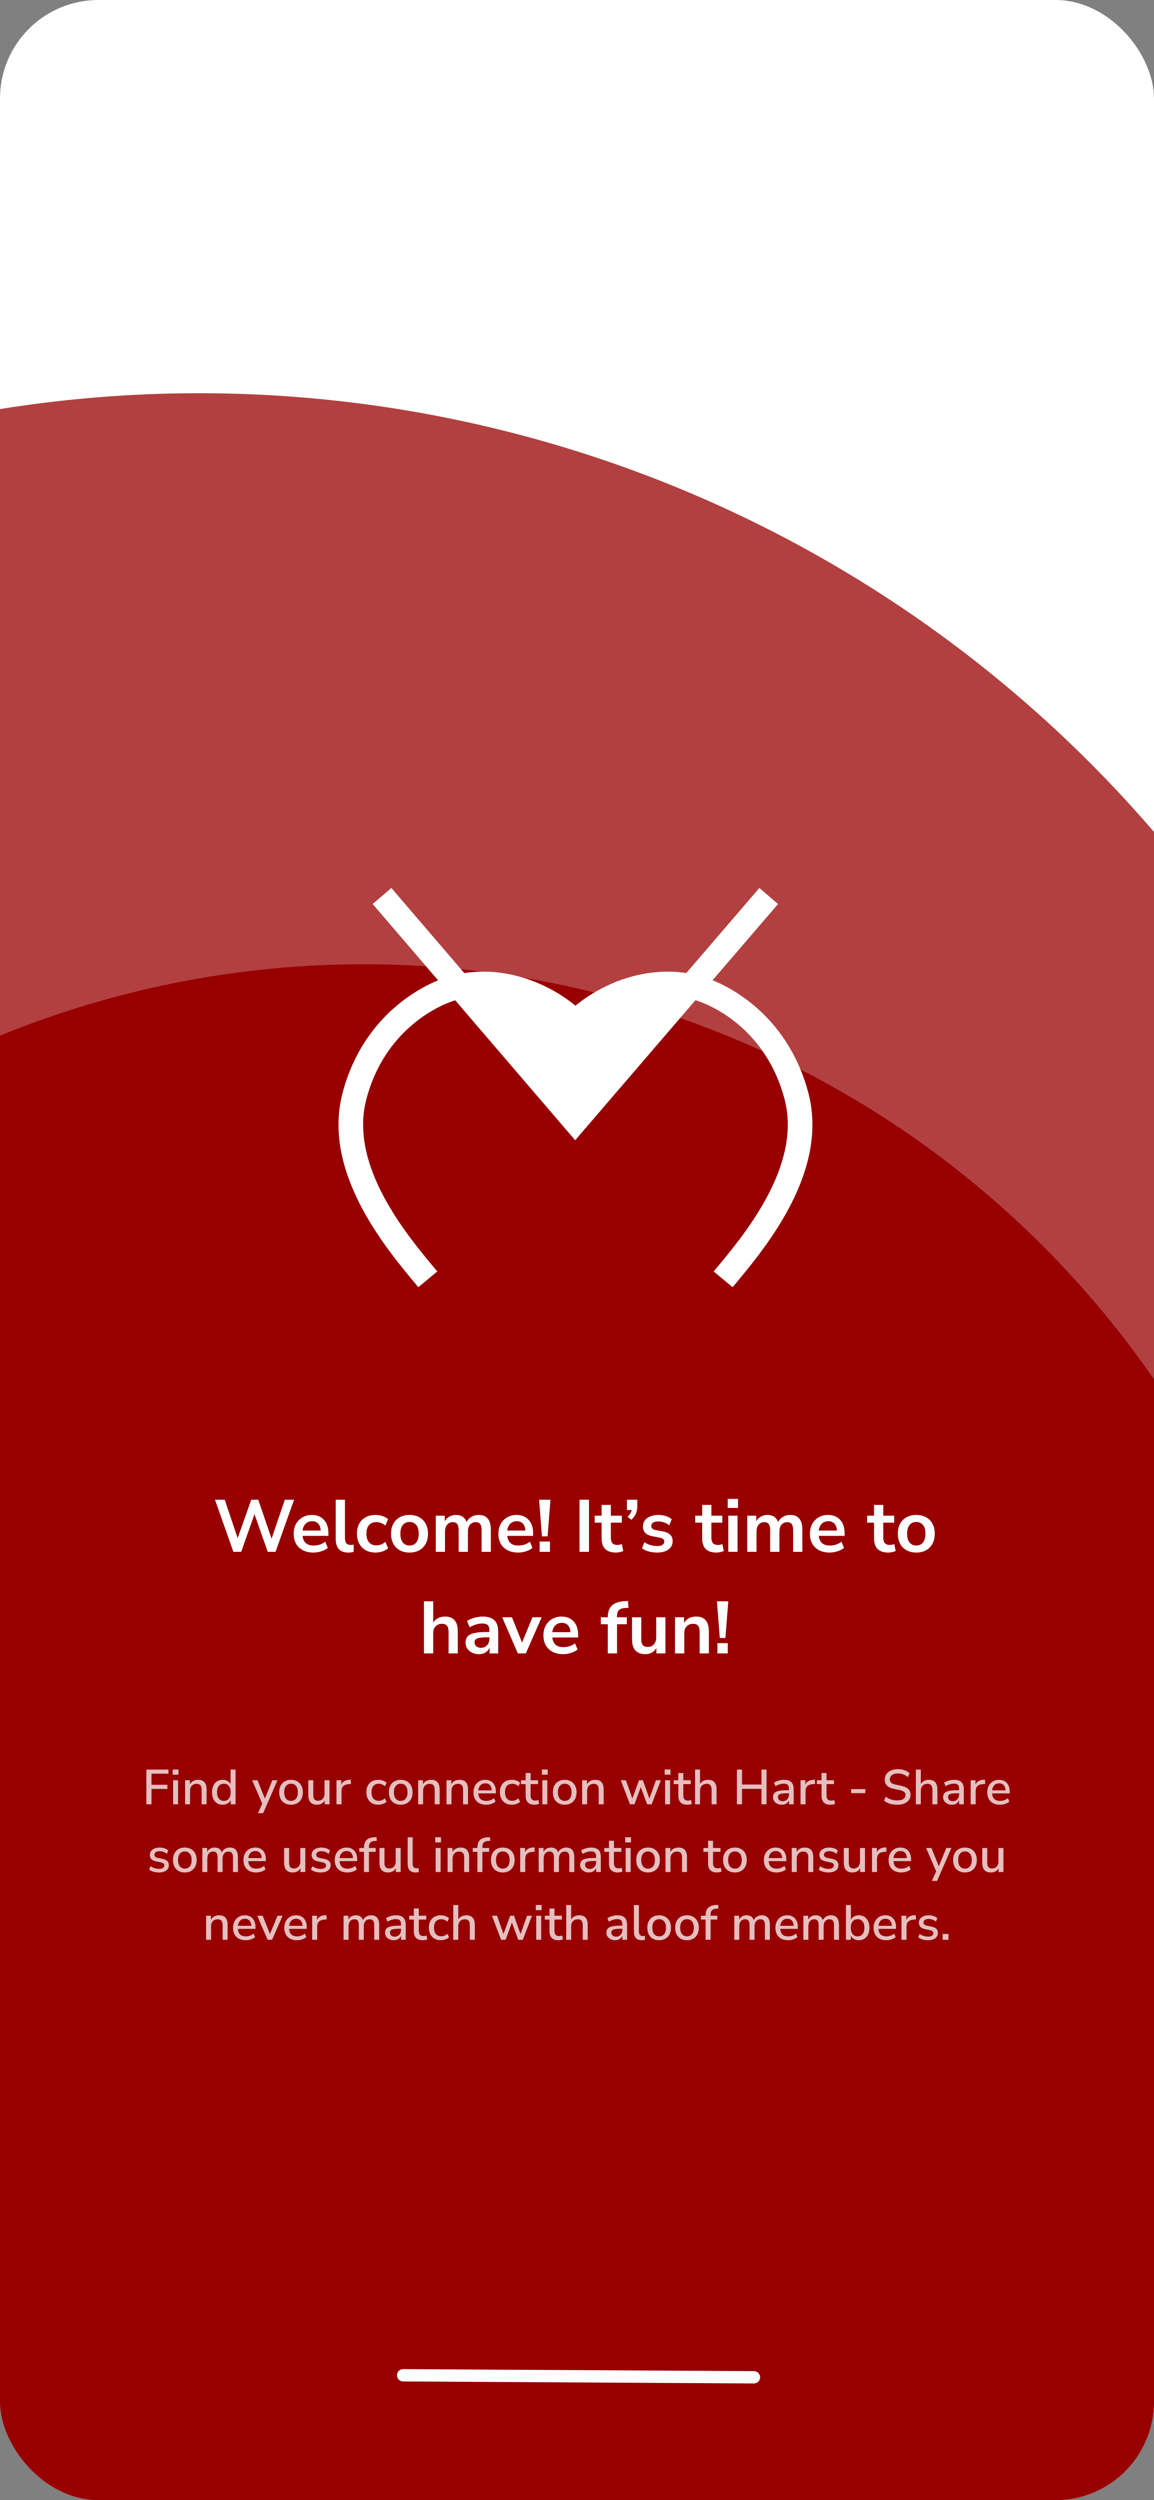<svg width="375" height="812" viewBox="0 0 375 812" fill="none" xmlns="http://www.w3.org/2000/svg">
<rect x="0" y="0" width="375" height="812" fill="#808080" stroke="none"/>
<g clip-path="url(#clip0_805_2233)">
<rect width="375" height="812" rx="32" fill="white"/>
<circle cx="64.692" cy="536.881" r="409.165" transform="rotate(105 64.692 536.881)" fill="#980000" fill-opacity="0.75"/>
<circle cx="118.072" cy="625.414" r="312.24" transform="rotate(105 118.072 625.414)" fill="#980000"/>
<path d="M226.045 320.069L186.909 364.181L147.774 320.069C165.69 315.363 181.337 326.101 186.955 332.058C201.659 317.015 219.22 318.146 226.045 320.069Z" fill="white"/>
<path d="M124.135 291L186.909 364.181L249.797 291" stroke="white" stroke-width="8"/>
<path d="M187.034 332.098C181.869 326.677 167.122 316.735 149.452 320.34C140.661 322.135 121.497 331.79 115.167 356.053C108.837 380.317 129.892 404.514 139.013 415.503" stroke="white" stroke-width="8"/>
<path d="M186.966 332.098C192.131 326.677 206.878 316.735 224.548 320.34C233.339 322.135 252.503 331.79 258.833 356.053C265.163 380.317 244.108 404.514 234.987 415.503" stroke="white" stroke-width="8"/>
<path d="M75.836 504L69.86 487.08H73.028L77.228 499.56L81.644 487.08H83.924L88.244 499.728L92.564 487.08H95.564L89.54 504H86.996L82.7 491.784L78.38 504H75.836ZM101.871 504.24C100.543 504.24 99.399 503.992 98.439 503.496C97.479 503 96.735 502.296 96.207 501.384C95.695 500.472 95.439 499.392 95.439 498.144C95.439 496.928 95.687 495.864 96.183 494.952C96.695 494.04 97.391 493.328 98.271 492.816C99.167 492.288 100.183 492.024 101.319 492.024C102.983 492.024 104.295 492.552 105.255 493.608C106.231 494.664 106.719 496.104 106.719 497.928V498.816H98.319C98.543 500.912 99.743 501.96 101.919 501.96C102.575 501.96 103.231 501.864 103.887 501.672C104.543 501.464 105.143 501.144 105.687 500.712L106.527 502.728C105.967 503.192 105.263 503.56 104.415 503.832C103.567 504.104 102.719 504.24 101.871 504.24ZM101.439 494.064C100.559 494.064 99.847 494.336 99.303 494.88C98.759 495.424 98.431 496.16 98.319 497.088H104.223C104.159 496.112 103.887 495.368 103.407 494.856C102.943 494.328 102.287 494.064 101.439 494.064ZM113.175 504.24C111.783 504.24 110.751 503.864 110.079 503.112C109.423 502.344 109.095 501.224 109.095 499.752V487.08H112.095V499.608C112.095 501.048 112.703 501.768 113.919 501.768C114.095 501.768 114.271 501.76 114.447 501.744C114.623 501.728 114.791 501.696 114.951 501.648L114.903 504.024C114.327 504.168 113.751 504.24 113.175 504.24ZM122.066 504.24C120.834 504.24 119.762 503.992 118.85 503.496C117.938 502.984 117.234 502.264 116.738 501.336C116.242 500.408 115.994 499.32 115.994 498.072C115.994 496.824 116.242 495.752 116.738 494.856C117.234 493.944 117.938 493.248 118.85 492.768C119.762 492.272 120.834 492.024 122.066 492.024C122.818 492.024 123.562 492.144 124.298 492.384C125.034 492.624 125.642 492.96 126.122 493.392L125.234 495.48C124.818 495.112 124.346 494.832 123.818 494.64C123.306 494.448 122.81 494.352 122.33 494.352C121.29 494.352 120.482 494.68 119.906 495.336C119.346 495.976 119.066 496.896 119.066 498.096C119.066 499.28 119.346 500.216 119.906 500.904C120.482 501.576 121.29 501.912 122.33 501.912C122.794 501.912 123.29 501.816 123.818 501.624C124.346 501.432 124.818 501.144 125.234 500.76L126.122 502.872C125.642 503.288 125.026 503.624 124.274 503.88C123.538 504.12 122.802 504.24 122.066 504.24ZM133.08 504.24C131.864 504.24 130.808 503.992 129.912 503.496C129.016 503 128.32 502.296 127.824 501.384C127.328 500.456 127.08 499.368 127.08 498.12C127.08 496.872 127.328 495.792 127.824 494.88C128.32 493.968 129.016 493.264 129.912 492.768C130.808 492.272 131.864 492.024 133.08 492.024C134.296 492.024 135.352 492.272 136.248 492.768C137.144 493.264 137.84 493.968 138.336 494.88C138.832 495.792 139.08 496.872 139.08 498.12C139.08 499.368 138.832 500.456 138.336 501.384C137.84 502.296 137.144 503 136.248 503.496C135.352 503.992 134.296 504.24 133.08 504.24ZM133.08 501.96C133.976 501.96 134.696 501.64 135.24 501C135.784 500.344 136.056 499.384 136.056 498.12C136.056 496.84 135.784 495.888 135.24 495.264C134.696 494.624 133.976 494.304 133.08 494.304C132.184 494.304 131.464 494.624 130.92 495.264C130.376 495.888 130.104 496.84 130.104 498.12C130.104 499.384 130.376 500.344 130.92 501C131.464 501.64 132.184 501.96 133.08 501.96ZM141.604 504V492.264H144.532V494.064C144.884 493.424 145.372 492.928 145.996 492.576C146.62 492.208 147.34 492.024 148.156 492.024C149.916 492.024 151.068 492.792 151.612 494.328C151.98 493.608 152.508 493.048 153.196 492.648C153.884 492.232 154.668 492.024 155.548 492.024C158.188 492.024 159.508 493.632 159.508 496.848V504H156.508V496.968C156.508 496.072 156.356 495.416 156.052 495C155.764 494.584 155.268 494.376 154.564 494.376C153.78 494.376 153.164 494.656 152.716 495.216C152.268 495.76 152.044 496.52 152.044 497.496V504H149.044V496.968C149.044 496.072 148.892 495.416 148.588 495C148.3 494.584 147.812 494.376 147.124 494.376C146.34 494.376 145.724 494.656 145.276 495.216C144.828 495.76 144.604 496.52 144.604 497.496V504H141.604ZM168.387 504.24C167.059 504.24 165.915 503.992 164.955 503.496C163.995 503 163.251 502.296 162.723 501.384C162.211 500.472 161.955 499.392 161.955 498.144C161.955 496.928 162.203 495.864 162.699 494.952C163.211 494.04 163.907 493.328 164.787 492.816C165.683 492.288 166.699 492.024 167.835 492.024C169.499 492.024 170.811 492.552 171.771 493.608C172.747 494.664 173.235 496.104 173.235 497.928V498.816H164.835C165.059 500.912 166.259 501.96 168.435 501.96C169.091 501.96 169.747 501.864 170.403 501.672C171.059 501.464 171.659 501.144 172.203 500.712L173.043 502.728C172.483 503.192 171.779 503.56 170.931 503.832C170.083 504.104 169.235 504.24 168.387 504.24ZM167.955 494.064C167.075 494.064 166.363 494.336 165.819 494.88C165.275 495.424 164.947 496.16 164.835 497.088H170.739C170.675 496.112 170.403 495.368 169.923 494.856C169.459 494.328 168.803 494.064 167.955 494.064ZM176.115 498.984L175.179 487.08H178.875L177.939 498.984H176.115ZM175.347 504V500.664H178.707V504H175.347ZM188.321 504V487.08H191.393V504H188.321ZM200.159 504.24C197.055 504.24 195.503 502.704 195.503 499.632V494.52H193.247V492.264H195.503V488.76H198.503V492.264H202.055V494.52H198.503V499.464C198.503 500.232 198.671 500.808 199.007 501.192C199.343 501.576 199.887 501.768 200.639 501.768C200.863 501.768 201.095 501.744 201.335 501.696C201.575 501.632 201.823 501.568 202.079 501.504L202.535 503.712C202.247 503.872 201.879 504 201.431 504.096C200.999 504.192 200.575 504.24 200.159 504.24ZM205.194 493.608L203.97 492.648C204.706 491.88 205.138 491.136 205.266 490.416H203.73V487.08H207.09V489.264C207.09 490.096 206.946 490.856 206.658 491.544C206.386 492.216 205.898 492.904 205.194 493.608ZM213.563 504.24C212.571 504.24 211.643 504.12 210.779 503.88C209.915 503.64 209.195 503.296 208.619 502.848L209.387 500.88C209.979 501.28 210.643 501.592 211.379 501.816C212.115 502.024 212.851 502.128 213.587 502.128C214.355 502.128 214.923 502 215.291 501.744C215.675 501.472 215.867 501.12 215.867 500.688C215.867 500.016 215.371 499.584 214.379 499.392L211.979 498.936C209.947 498.552 208.931 497.496 208.931 495.768C208.931 495 209.139 494.336 209.555 493.776C209.987 493.216 210.579 492.784 211.331 492.48C212.083 492.176 212.947 492.024 213.923 492.024C214.755 492.024 215.555 492.144 216.323 492.384C217.091 492.608 217.747 492.952 218.291 493.416L217.475 495.384C217.011 495 216.451 494.696 215.795 494.472C215.155 494.248 214.539 494.136 213.947 494.136C213.163 494.136 212.579 494.272 212.195 494.544C211.827 494.816 211.643 495.176 211.643 495.624C211.643 496.328 212.099 496.76 213.011 496.92L215.411 497.376C216.451 497.568 217.235 497.92 217.763 498.432C218.307 498.944 218.579 499.632 218.579 500.496C218.579 501.664 218.123 502.584 217.211 503.256C216.299 503.912 215.083 504.24 213.563 504.24ZM232.831 504.24C229.727 504.24 228.175 502.704 228.175 499.632V494.52H225.919V492.264H228.175V488.76H231.175V492.264H234.727V494.52H231.175V499.464C231.175 500.232 231.343 500.808 231.679 501.192C232.015 501.576 232.559 501.768 233.311 501.768C233.535 501.768 233.767 501.744 234.007 501.696C234.247 501.632 234.495 501.568 234.751 501.504L235.207 503.712C234.919 503.872 234.551 504 234.103 504.096C233.671 504.192 233.247 504.24 232.831 504.24ZM236.473 489.744V486.816H239.833V489.744H236.473ZM236.665 504V492.264H239.665V504H236.665ZM242.831 504V492.264H245.759V494.064C246.111 493.424 246.599 492.928 247.223 492.576C247.847 492.208 248.567 492.024 249.383 492.024C251.143 492.024 252.295 492.792 252.839 494.328C253.207 493.608 253.735 493.048 254.423 492.648C255.111 492.232 255.895 492.024 256.775 492.024C259.415 492.024 260.735 493.632 260.735 496.848V504H257.735V496.968C257.735 496.072 257.583 495.416 257.279 495C256.991 494.584 256.495 494.376 255.791 494.376C255.007 494.376 254.391 494.656 253.943 495.216C253.495 495.76 253.271 496.52 253.271 497.496V504H250.271V496.968C250.271 496.072 250.119 495.416 249.815 495C249.527 494.584 249.039 494.376 248.351 494.376C247.567 494.376 246.951 494.656 246.503 495.216C246.055 495.76 245.831 496.52 245.831 497.496V504H242.831ZM269.614 504.24C268.286 504.24 267.142 503.992 266.182 503.496C265.222 503 264.478 502.296 263.95 501.384C263.438 500.472 263.182 499.392 263.182 498.144C263.182 496.928 263.43 495.864 263.926 494.952C264.438 494.04 265.134 493.328 266.014 492.816C266.91 492.288 267.926 492.024 269.062 492.024C270.726 492.024 272.038 492.552 272.998 493.608C273.974 494.664 274.462 496.104 274.462 497.928V498.816H266.062C266.286 500.912 267.486 501.96 269.662 501.96C270.318 501.96 270.974 501.864 271.63 501.672C272.286 501.464 272.886 501.144 273.43 500.712L274.27 502.728C273.71 503.192 273.006 503.56 272.158 503.832C271.31 504.104 270.462 504.24 269.614 504.24ZM269.182 494.064C268.302 494.064 267.59 494.336 267.046 494.88C266.502 495.424 266.174 496.16 266.062 497.088H271.966C271.902 496.112 271.63 495.368 271.15 494.856C270.686 494.328 270.03 494.064 269.182 494.064ZM288.682 504.24C285.578 504.24 284.026 502.704 284.026 499.632V494.52H281.77V492.264H284.026V488.76H287.026V492.264H290.578V494.52H287.026V499.464C287.026 500.232 287.194 500.808 287.53 501.192C287.866 501.576 288.41 501.768 289.162 501.768C289.386 501.768 289.618 501.744 289.858 501.696C290.098 501.632 290.346 501.568 290.602 501.504L291.058 503.712C290.77 503.872 290.402 504 289.954 504.096C289.522 504.192 289.098 504.24 288.682 504.24ZM297.752 504.24C296.536 504.24 295.48 503.992 294.584 503.496C293.688 503 292.992 502.296 292.496 501.384C292 500.456 291.752 499.368 291.752 498.12C291.752 496.872 292 495.792 292.496 494.88C292.992 493.968 293.688 493.264 294.584 492.768C295.48 492.272 296.536 492.024 297.752 492.024C298.968 492.024 300.024 492.272 300.92 492.768C301.816 493.264 302.512 493.968 303.008 494.88C303.504 495.792 303.752 496.872 303.752 498.12C303.752 499.368 303.504 500.456 303.008 501.384C302.512 502.296 301.816 503 300.92 503.496C300.024 503.992 298.968 504.24 297.752 504.24ZM297.752 501.96C298.648 501.96 299.368 501.64 299.912 501C300.456 500.344 300.728 499.384 300.728 498.12C300.728 496.84 300.456 495.888 299.912 495.264C299.368 494.624 298.648 494.304 297.752 494.304C296.856 494.304 296.136 494.624 295.592 495.264C295.048 495.888 294.776 496.84 294.776 498.12C294.776 499.384 295.048 500.344 295.592 501C296.136 501.64 296.856 501.96 297.752 501.96ZM137.771 537V520.08H140.771V526.968C141.171 526.328 141.707 525.848 142.379 525.528C143.051 525.192 143.795 525.024 144.611 525.024C147.379 525.024 148.763 526.632 148.763 529.848V537H145.763V529.992C145.763 529.08 145.587 528.416 145.235 528C144.899 527.584 144.371 527.376 143.651 527.376C142.771 527.376 142.067 527.656 141.539 528.216C141.027 528.76 140.771 529.488 140.771 530.4V537H137.771ZM155.674 537.24C154.826 537.24 154.066 537.08 153.394 536.76C152.738 536.424 152.218 535.976 151.834 535.416C151.466 534.856 151.282 534.224 151.282 533.52C151.282 532.656 151.506 531.976 151.954 531.48C152.402 530.968 153.13 530.6 154.138 530.376C155.146 530.152 156.498 530.04 158.194 530.04H159.034V529.536C159.034 528.736 158.858 528.16 158.506 527.808C158.154 527.456 157.562 527.28 156.73 527.28C156.074 527.28 155.402 527.384 154.714 527.592C154.026 527.784 153.33 528.088 152.626 528.504L151.762 526.464C152.178 526.176 152.666 525.928 153.226 525.72C153.802 525.496 154.402 525.328 155.026 525.216C155.666 525.088 156.266 525.024 156.826 525.024C158.538 525.024 159.81 525.424 160.642 526.224C161.474 527.008 161.89 528.232 161.89 529.896V537H159.082V535.128C158.81 535.784 158.378 536.304 157.786 536.688C157.194 537.056 156.49 537.24 155.674 537.24ZM156.298 535.176C157.082 535.176 157.73 534.904 158.242 534.36C158.77 533.816 159.034 533.128 159.034 532.296V531.768H158.218C156.714 531.768 155.666 531.888 155.074 532.128C154.498 532.352 154.21 532.768 154.21 533.376C154.21 533.904 154.394 534.336 154.762 534.672C155.13 535.008 155.642 535.176 156.298 535.176ZM168.274 537L163.186 525.264H166.378L169.642 533.472L173.026 525.264H176.026L170.866 537H168.274ZM183.024 537.24C181.696 537.24 180.552 536.992 179.592 536.496C178.632 536 177.888 535.296 177.36 534.384C176.848 533.472 176.592 532.392 176.592 531.144C176.592 529.928 176.84 528.864 177.336 527.952C177.848 527.04 178.544 526.328 179.424 525.816C180.32 525.288 181.336 525.024 182.472 525.024C184.136 525.024 185.448 525.552 186.408 526.608C187.384 527.664 187.872 529.104 187.872 530.928V531.816H179.472C179.696 533.912 180.896 534.96 183.072 534.96C183.728 534.96 184.384 534.864 185.04 534.672C185.696 534.464 186.296 534.144 186.84 533.712L187.68 535.728C187.12 536.192 186.416 536.56 185.568 536.832C184.72 537.104 183.872 537.24 183.024 537.24ZM182.592 527.064C181.712 527.064 181 527.336 180.456 527.88C179.912 528.424 179.584 529.16 179.472 530.088H185.376C185.312 529.112 185.04 528.368 184.56 527.856C184.096 527.328 183.44 527.064 182.592 527.064ZM197.508 537V527.52H195.252V525.264H197.508V525.24C197.508 523.576 197.94 522.32 198.804 521.472C199.684 520.624 201.044 520.144 202.884 520.032L204.06 519.96L204.252 522.168L203.148 522.24C202.188 522.304 201.508 522.544 201.108 522.96C200.708 523.36 200.508 523.96 200.508 524.76V525.264H203.7V527.52H200.508V537H197.508ZM209.706 537.24C206.826 537.24 205.386 535.624 205.386 532.392V525.264H208.386V532.44C208.386 533.272 208.554 533.888 208.89 534.288C209.226 534.688 209.762 534.888 210.498 534.888C211.298 534.888 211.954 534.616 212.466 534.072C212.978 533.512 213.234 532.776 213.234 531.864V525.264H216.234V537H213.306V535.248C212.522 536.576 211.322 537.24 209.706 537.24ZM219.357 537V525.264H222.285V527.088C222.685 526.416 223.221 525.904 223.893 525.552C224.581 525.2 225.349 525.024 226.197 525.024C228.965 525.024 230.349 526.632 230.349 529.848V537H227.349V529.992C227.349 529.08 227.173 528.416 226.821 528C226.485 527.584 225.957 527.376 225.237 527.376C224.357 527.376 223.653 527.656 223.125 528.216C222.613 528.76 222.357 529.488 222.357 530.4V537H219.357ZM233.9 531.984L232.964 520.08H236.66L235.724 531.984H233.9ZM233.132 537V533.664H236.492V537H233.132Z" fill="white"/>
<path d="M47.57 586V574.72H54.738V576.064H49.234V579.664H54.402V581.008H49.234V586H47.57ZM56.109 576.384V574.704H57.997V576.384H56.109ZM56.253 586V578.192H57.869V586H56.253ZM60.144 586V578.192H61.712V579.488C61.978 579.019 62.341 578.661 62.8 578.416C63.269 578.171 63.792 578.048 64.368 578.048C66.213 578.048 67.136 579.093 67.136 581.184V586H65.52V581.28C65.52 580.608 65.386 580.117 65.12 579.808C64.864 579.499 64.459 579.344 63.904 579.344C63.253 579.344 62.73 579.552 62.336 579.968C61.952 580.373 61.76 580.912 61.76 581.584V586H60.144ZM72.339 586.144C71.656 586.144 71.053 585.984 70.531 585.664C70.019 585.333 69.619 584.864 69.331 584.256C69.043 583.648 68.899 582.928 68.899 582.096C68.899 581.264 69.043 580.549 69.331 579.952C69.619 579.344 70.019 578.875 70.531 578.544C71.043 578.213 71.645 578.048 72.339 578.048C72.925 578.048 73.448 578.176 73.907 578.432C74.365 578.688 74.707 579.035 74.931 579.472V574.72H76.547V586H74.963V584.64C74.739 585.109 74.392 585.477 73.923 585.744C73.464 586.011 72.936 586.144 72.339 586.144ZM72.755 584.896C73.416 584.896 73.949 584.656 74.355 584.176C74.76 583.696 74.963 583.003 74.963 582.096C74.963 581.189 74.76 580.501 74.355 580.032C73.949 579.552 73.416 579.312 72.755 579.312C72.083 579.312 71.544 579.552 71.139 580.032C70.733 580.501 70.531 581.189 70.531 582.096C70.531 583.003 70.733 583.696 71.139 584.176C71.544 584.656 72.083 584.896 72.755 584.896ZM83.819 588.88L85.211 585.792L81.947 578.192H83.675L86.075 584.128L88.507 578.192H90.171L85.515 588.88H83.819ZM94.583 586.144C93.793 586.144 93.111 585.979 92.535 585.648C91.959 585.317 91.511 584.853 91.191 584.256C90.881 583.648 90.727 582.928 90.727 582.096C90.727 581.264 90.881 580.549 91.191 579.952C91.511 579.344 91.959 578.875 92.535 578.544C93.111 578.213 93.793 578.048 94.583 578.048C95.351 578.048 96.023 578.213 96.599 578.544C97.175 578.875 97.623 579.344 97.943 579.952C98.263 580.549 98.423 581.264 98.423 582.096C98.423 582.928 98.263 583.648 97.943 584.256C97.623 584.853 97.175 585.317 96.599 585.648C96.023 585.979 95.351 586.144 94.583 586.144ZM94.583 584.896C95.244 584.896 95.777 584.656 96.183 584.176C96.588 583.696 96.791 583.003 96.791 582.096C96.791 581.189 96.588 580.501 96.183 580.032C95.777 579.552 95.244 579.312 94.583 579.312C93.911 579.312 93.372 579.552 92.967 580.032C92.561 580.501 92.359 581.189 92.359 582.096C92.359 583.003 92.561 583.696 92.967 584.176C93.372 584.656 93.911 584.896 94.583 584.896ZM103.022 586.144C101.134 586.144 100.19 585.093 100.19 582.992V578.192H101.806V583.008C101.806 583.637 101.934 584.101 102.19 584.4C102.446 584.699 102.851 584.848 103.406 584.848C104.014 584.848 104.504 584.645 104.878 584.24C105.262 583.835 105.454 583.291 105.454 582.608V578.192H107.07V586H105.502V584.752C105.246 585.211 104.904 585.557 104.478 585.792C104.051 586.027 103.566 586.144 103.022 586.144ZM109.347 586V578.192H110.915V579.584C111.32 578.656 112.163 578.139 113.443 578.032L113.971 578L114.083 579.376L113.107 579.472C111.688 579.611 110.979 580.341 110.979 581.664V586H109.347ZM122.959 586.144C122.159 586.144 121.465 585.979 120.879 585.648C120.303 585.307 119.855 584.832 119.535 584.224C119.215 583.605 119.055 582.88 119.055 582.048C119.055 580.811 119.407 579.835 120.111 579.12C120.815 578.405 121.764 578.048 122.959 578.048C123.449 578.048 123.935 578.133 124.415 578.304C124.895 578.475 125.289 578.709 125.599 579.008L125.087 580.144C124.788 579.867 124.457 579.664 124.095 579.536C123.743 579.397 123.407 579.328 123.087 579.328C122.329 579.328 121.743 579.568 121.327 580.048C120.921 580.517 120.719 581.189 120.719 582.064C120.719 582.939 120.921 583.627 121.327 584.128C121.743 584.619 122.329 584.864 123.087 584.864C123.407 584.864 123.743 584.8 124.095 584.672C124.457 584.533 124.788 584.325 125.087 584.048L125.599 585.2C125.289 585.488 124.889 585.717 124.399 585.888C123.919 586.059 123.439 586.144 122.959 586.144ZM130.223 586.144C129.434 586.144 128.751 585.979 128.175 585.648C127.599 585.317 127.151 584.853 126.831 584.256C126.522 583.648 126.367 582.928 126.367 582.096C126.367 581.264 126.522 580.549 126.831 579.952C127.151 579.344 127.599 578.875 128.175 578.544C128.751 578.213 129.434 578.048 130.223 578.048C130.991 578.048 131.663 578.213 132.239 578.544C132.815 578.875 133.263 579.344 133.583 579.952C133.903 580.549 134.063 581.264 134.063 582.096C134.063 582.928 133.903 583.648 133.583 584.256C133.263 584.853 132.815 585.317 132.239 585.648C131.663 585.979 130.991 586.144 130.223 586.144ZM130.223 584.896C130.885 584.896 131.418 584.656 131.823 584.176C132.229 583.696 132.431 583.003 132.431 582.096C132.431 581.189 132.229 580.501 131.823 580.032C131.418 579.552 130.885 579.312 130.223 579.312C129.551 579.312 129.013 579.552 128.607 580.032C128.202 580.501 127.999 581.189 127.999 582.096C127.999 583.003 128.202 583.696 128.607 584.176C129.013 584.656 129.551 584.896 130.223 584.896ZM135.878 586V578.192H137.446V579.488C137.713 579.019 138.076 578.661 138.534 578.416C139.004 578.171 139.526 578.048 140.102 578.048C141.948 578.048 142.87 579.093 142.87 581.184V586H141.254V581.28C141.254 580.608 141.121 580.117 140.854 579.808C140.598 579.499 140.193 579.344 139.638 579.344C138.988 579.344 138.465 579.552 138.07 579.968C137.686 580.373 137.494 580.912 137.494 581.584V586H135.878ZM145.097 586V578.192H146.665V579.488C146.932 579.019 147.294 578.661 147.753 578.416C148.222 578.171 148.745 578.048 149.321 578.048C151.166 578.048 152.089 579.093 152.089 581.184V586H150.473V581.28C150.473 580.608 150.34 580.117 150.073 579.808C149.817 579.499 149.412 579.344 148.857 579.344C148.206 579.344 147.684 579.552 147.289 579.968C146.905 580.373 146.713 580.912 146.713 581.584V586H145.097ZM157.98 586.144C156.7 586.144 155.692 585.787 154.956 585.072C154.22 584.347 153.852 583.36 153.852 582.112C153.852 581.312 154.012 580.608 154.332 580C154.662 579.381 155.116 578.901 155.692 578.56C156.268 578.219 156.929 578.048 157.676 578.048C158.753 578.048 159.601 578.395 160.22 579.088C160.838 579.771 161.148 580.715 161.148 581.92V582.464H155.42C155.537 584.085 156.396 584.896 157.996 584.896C158.444 584.896 158.881 584.827 159.308 584.688C159.745 584.549 160.156 584.32 160.54 584L161.02 585.12C160.668 585.44 160.214 585.691 159.66 585.872C159.105 586.053 158.545 586.144 157.98 586.144ZM157.74 579.184C157.068 579.184 156.534 579.392 156.14 579.808C155.745 580.224 155.505 580.779 155.42 581.472H159.788C159.756 580.747 159.564 580.187 159.212 579.792C158.86 579.387 158.369 579.184 157.74 579.184ZM166.349 586.144C165.549 586.144 164.856 585.979 164.269 585.648C163.693 585.307 163.245 584.832 162.925 584.224C162.605 583.605 162.445 582.88 162.445 582.048C162.445 580.811 162.797 579.835 163.501 579.12C164.205 578.405 165.155 578.048 166.349 578.048C166.84 578.048 167.325 578.133 167.805 578.304C168.285 578.475 168.68 578.709 168.989 579.008L168.477 580.144C168.179 579.867 167.848 579.664 167.485 579.536C167.133 579.397 166.797 579.328 166.477 579.328C165.72 579.328 165.133 579.568 164.717 580.048C164.312 580.517 164.109 581.189 164.109 582.064C164.109 582.939 164.312 583.627 164.717 584.128C165.133 584.619 165.72 584.864 166.477 584.864C166.797 584.864 167.133 584.8 167.485 584.672C167.848 584.533 168.179 584.325 168.477 584.048L168.989 585.2C168.68 585.488 168.28 585.717 167.789 585.888C167.309 586.059 166.829 586.144 166.349 586.144ZM173.722 586.144C172.74 586.144 172.01 585.893 171.53 585.392C171.05 584.891 170.81 584.165 170.81 583.216V579.44H169.29V578.192H170.81V575.84H172.426V578.192H174.842V579.44H172.426V583.088C172.426 583.653 172.543 584.08 172.778 584.368C173.023 584.656 173.418 584.8 173.962 584.8C174.132 584.8 174.298 584.784 174.458 584.752C174.618 584.709 174.778 584.661 174.938 584.608L175.194 585.824C175.034 585.92 174.81 585.995 174.522 586.048C174.244 586.112 173.978 586.144 173.722 586.144ZM176.094 576.384V574.704H177.982V576.384H176.094ZM176.238 586V578.192H177.854V586H176.238ZM183.52 586.144C182.731 586.144 182.048 585.979 181.472 585.648C180.896 585.317 180.448 584.853 180.128 584.256C179.819 583.648 179.664 582.928 179.664 582.096C179.664 581.264 179.819 580.549 180.128 579.952C180.448 579.344 180.896 578.875 181.472 578.544C182.048 578.213 182.731 578.048 183.52 578.048C184.288 578.048 184.96 578.213 185.536 578.544C186.112 578.875 186.56 579.344 186.88 579.952C187.2 580.549 187.36 581.264 187.36 582.096C187.36 582.928 187.2 583.648 186.88 584.256C186.56 584.853 186.112 585.317 185.536 585.648C184.96 585.979 184.288 586.144 183.52 586.144ZM183.52 584.896C184.182 584.896 184.715 584.656 185.12 584.176C185.526 583.696 185.728 583.003 185.728 582.096C185.728 581.189 185.526 580.501 185.12 580.032C184.715 579.552 184.182 579.312 183.52 579.312C182.848 579.312 182.31 579.552 181.904 580.032C181.499 580.501 181.296 581.189 181.296 582.096C181.296 583.003 181.499 583.696 181.904 584.176C182.31 584.656 182.848 584.896 183.52 584.896ZM189.175 586V578.192H190.743V579.488C191.01 579.019 191.372 578.661 191.831 578.416C192.3 578.171 192.823 578.048 193.399 578.048C195.244 578.048 196.167 579.093 196.167 581.184V586H194.551V581.28C194.551 580.608 194.418 580.117 194.151 579.808C193.895 579.499 193.49 579.344 192.935 579.344C192.284 579.344 191.762 579.552 191.367 579.968C190.983 580.373 190.791 580.912 190.791 581.584V586H189.175ZM204.709 586L201.733 578.192H203.397L205.493 584.112L207.653 578.192H208.901L211.029 584.144L213.157 578.192H214.741L211.765 586H210.293L208.229 580.416L206.181 586H204.709ZM215.984 576.384V574.704H217.872V576.384H215.984ZM216.128 586V578.192H217.744V586H216.128ZM223.347 586.144C222.365 586.144 221.635 585.893 221.155 585.392C220.675 584.891 220.435 584.165 220.435 583.216V579.44H218.915V578.192H220.435V575.84H222.051V578.192H224.467V579.44H222.051V583.088C222.051 583.653 222.168 584.08 222.403 584.368C222.648 584.656 223.043 584.8 223.587 584.8C223.757 584.8 223.923 584.784 224.083 584.752C224.243 584.709 224.403 584.661 224.563 584.608L224.819 585.824C224.659 585.92 224.435 585.995 224.147 586.048C223.869 586.112 223.603 586.144 223.347 586.144ZM225.863 586V574.72H227.479V579.408C227.745 578.96 228.103 578.624 228.551 578.4C229.009 578.165 229.521 578.048 230.087 578.048C231.932 578.048 232.855 579.093 232.855 581.184V586H231.239V581.28C231.239 580.608 231.105 580.117 230.839 579.808C230.583 579.499 230.177 579.344 229.623 579.344C228.972 579.344 228.449 579.552 228.055 579.968C227.671 580.373 227.479 580.912 227.479 581.584V586H225.863ZM239.46 586V574.72H241.124V579.584H247.444V574.72H249.092V586H247.444V580.976H241.124V586H239.46ZM254.046 586.144C253.502 586.144 253.017 586.037 252.59 585.824C252.163 585.611 251.822 585.323 251.566 584.96C251.321 584.597 251.198 584.187 251.198 583.728C251.198 583.152 251.342 582.699 251.63 582.368C251.929 582.037 252.414 581.797 253.086 581.648C253.769 581.499 254.686 581.424 255.838 581.424H256.382V581.008C256.382 580.4 256.254 579.963 255.998 579.696C255.742 579.429 255.321 579.296 254.734 579.296C254.286 579.296 253.838 579.365 253.39 579.504C252.942 579.632 252.483 579.84 252.014 580.128L251.518 578.992C251.923 578.704 252.43 578.475 253.038 578.304C253.646 578.133 254.227 578.048 254.782 578.048C255.849 578.048 256.638 578.304 257.15 578.816C257.662 579.317 257.918 580.107 257.918 581.184V586H256.398V584.704C256.206 585.152 255.907 585.504 255.502 585.76C255.097 586.016 254.611 586.144 254.046 586.144ZM254.366 584.992C254.942 584.992 255.422 584.789 255.806 584.384C256.19 583.979 256.382 583.467 256.382 582.848V582.416H255.854C255.075 582.416 254.462 582.453 254.014 582.528C253.577 582.603 253.262 582.731 253.07 582.912C252.889 583.083 252.798 583.323 252.798 583.632C252.798 584.037 252.937 584.368 253.214 584.624C253.491 584.869 253.875 584.992 254.366 584.992ZM260.144 586V578.192H261.712V579.584C262.117 578.656 262.96 578.139 264.24 578.032L264.768 578L264.88 579.376L263.904 579.472C262.485 579.611 261.776 580.341 261.776 581.664V586H260.144ZM269.878 586.144C268.897 586.144 268.166 585.893 267.686 585.392C267.206 584.891 266.966 584.165 266.966 583.216V579.44H265.446V578.192H266.966V575.84H268.582V578.192H270.998V579.44H268.582V583.088C268.582 583.653 268.699 584.08 268.934 584.368C269.179 584.656 269.574 584.8 270.118 584.8C270.289 584.8 270.454 584.784 270.614 584.752C270.774 584.709 270.934 584.661 271.094 584.608L271.35 585.824C271.19 585.92 270.966 585.995 270.678 586.048C270.401 586.112 270.134 586.144 269.878 586.144ZM276.581 582.384V581.072H281.189V582.384H276.581ZM291.595 586.144C290.71 586.144 289.899 586.032 289.163 585.808C288.427 585.573 287.803 585.248 287.291 584.832L287.819 583.52C288.353 583.925 288.923 584.229 289.531 584.432C290.139 584.635 290.827 584.736 291.595 584.736C292.502 584.736 293.169 584.576 293.595 584.256C294.033 583.925 294.251 583.499 294.251 582.976C294.251 582.549 294.097 582.213 293.787 581.968C293.478 581.712 292.961 581.509 292.235 581.36L290.523 581.008C289.51 580.795 288.753 580.443 288.251 579.952C287.761 579.461 287.515 578.8 287.515 577.968C287.515 577.296 287.691 576.704 288.043 576.192C288.406 575.68 288.907 575.285 289.547 575.008C290.187 574.72 290.923 574.576 291.755 574.576C292.523 574.576 293.233 574.693 293.883 574.928C294.545 575.152 295.105 575.483 295.563 575.92L295.019 577.184C294.113 576.384 293.019 575.984 291.739 575.984C290.95 575.984 290.321 576.16 289.851 576.512C289.393 576.864 289.163 577.333 289.163 577.92C289.163 578.368 289.307 578.725 289.595 578.992C289.883 579.259 290.363 579.461 291.035 579.6L292.731 579.952C293.798 580.176 294.593 580.523 295.115 580.992C295.638 581.451 295.899 582.075 295.899 582.864C295.899 583.525 295.723 584.101 295.371 584.592C295.019 585.083 294.523 585.467 293.883 585.744C293.243 586.011 292.481 586.144 291.595 586.144ZM297.613 586V574.72H299.229V579.408C299.495 578.96 299.853 578.624 300.301 578.4C300.759 578.165 301.271 578.048 301.837 578.048C303.682 578.048 304.605 579.093 304.605 581.184V586H302.989V581.28C302.989 580.608 302.855 580.117 302.589 579.808C302.333 579.499 301.927 579.344 301.373 579.344C300.722 579.344 300.199 579.552 299.805 579.968C299.421 580.373 299.229 580.912 299.229 581.584V586H297.613ZM309.327 586.144C308.783 586.144 308.298 586.037 307.871 585.824C307.445 585.611 307.103 585.323 306.847 584.96C306.602 584.597 306.479 584.187 306.479 583.728C306.479 583.152 306.623 582.699 306.911 582.368C307.21 582.037 307.695 581.797 308.367 581.648C309.05 581.499 309.967 581.424 311.119 581.424H311.663V581.008C311.663 580.4 311.535 579.963 311.279 579.696C311.023 579.429 310.602 579.296 310.015 579.296C309.567 579.296 309.119 579.365 308.671 579.504C308.223 579.632 307.765 579.84 307.295 580.128L306.799 578.992C307.205 578.704 307.711 578.475 308.319 578.304C308.927 578.133 309.509 578.048 310.063 578.048C311.13 578.048 311.919 578.304 312.431 578.816C312.943 579.317 313.199 580.107 313.199 581.184V586H311.679V584.704C311.487 585.152 311.189 585.504 310.783 585.76C310.378 586.016 309.893 586.144 309.327 586.144ZM309.647 584.992C310.223 584.992 310.703 584.789 311.087 584.384C311.471 583.979 311.663 583.467 311.663 582.848V582.416H311.135C310.357 582.416 309.743 582.453 309.295 582.528C308.858 582.603 308.543 582.731 308.351 582.912C308.17 583.083 308.079 583.323 308.079 583.632C308.079 584.037 308.218 584.368 308.495 584.624C308.773 584.869 309.157 584.992 309.647 584.992ZM315.425 586V578.192H316.993V579.584C317.398 578.656 318.241 578.139 319.521 578.032L320.049 578L320.161 579.376L319.185 579.472C317.766 579.611 317.057 580.341 317.057 581.664V586H315.425ZM324.948 586.144C323.668 586.144 322.66 585.787 321.924 585.072C321.188 584.347 320.82 583.36 320.82 582.112C320.82 581.312 320.98 580.608 321.3 580C321.631 579.381 322.084 578.901 322.66 578.56C323.236 578.219 323.898 578.048 324.644 578.048C325.722 578.048 326.57 578.395 327.188 579.088C327.807 579.771 328.116 580.715 328.116 581.92V582.464H322.388C322.506 584.085 323.364 584.896 324.964 584.896C325.412 584.896 325.85 584.827 326.276 584.688C326.714 584.549 327.124 584.32 327.508 584L327.988 585.12C327.636 585.44 327.183 585.691 326.628 585.872C326.074 586.053 325.514 586.144 324.948 586.144ZM324.708 579.184C324.036 579.184 323.503 579.392 323.108 579.808C322.714 580.224 322.474 580.779 322.388 581.472H326.756C326.724 580.747 326.532 580.187 326.18 579.792C325.828 579.387 325.338 579.184 324.708 579.184ZM51.661 608.144C51.021 608.144 50.424 608.064 49.869 607.904C49.314 607.733 48.85 607.499 48.477 607.2L48.941 606.112C49.336 606.389 49.768 606.603 50.237 606.752C50.717 606.901 51.197 606.976 51.677 606.976C52.242 606.976 52.669 606.875 52.957 606.672C53.245 606.469 53.389 606.197 53.389 605.856C53.389 605.579 53.293 605.365 53.101 605.216C52.909 605.056 52.621 604.933 52.237 604.848L50.717 604.544C49.373 604.267 48.701 603.573 48.701 602.464C48.701 601.728 48.994 601.141 49.581 600.704C50.168 600.267 50.936 600.048 51.885 600.048C52.429 600.048 52.946 600.128 53.437 600.288C53.938 600.448 54.354 600.688 54.685 601.008L54.221 602.096C53.901 601.819 53.533 601.605 53.117 601.456C52.701 601.307 52.29 601.232 51.885 601.232C51.33 601.232 50.909 601.339 50.621 601.552C50.333 601.755 50.189 602.032 50.189 602.384C50.189 602.917 50.541 603.259 51.245 603.408L52.765 603.712C53.458 603.851 53.981 604.085 54.333 604.416C54.696 604.747 54.877 605.195 54.877 605.76C54.877 606.507 54.584 607.093 53.997 607.52C53.41 607.936 52.632 608.144 51.661 608.144ZM60.067 608.144C59.278 608.144 58.595 607.979 58.019 607.648C57.443 607.317 56.995 606.853 56.675 606.256C56.366 605.648 56.211 604.928 56.211 604.096C56.211 603.264 56.366 602.549 56.675 601.952C56.995 601.344 57.443 600.875 58.019 600.544C58.595 600.213 59.278 600.048 60.067 600.048C60.835 600.048 61.507 600.213 62.083 600.544C62.659 600.875 63.107 601.344 63.427 601.952C63.747 602.549 63.907 603.264 63.907 604.096C63.907 604.928 63.747 605.648 63.427 606.256C63.107 606.853 62.659 607.317 62.083 607.648C61.507 607.979 60.835 608.144 60.067 608.144ZM60.067 606.896C60.728 606.896 61.262 606.656 61.667 606.176C62.072 605.696 62.275 605.003 62.275 604.096C62.275 603.189 62.072 602.501 61.667 602.032C61.262 601.552 60.728 601.312 60.067 601.312C59.395 601.312 58.856 601.552 58.451 602.032C58.046 602.501 57.843 603.189 57.843 604.096C57.843 605.003 58.046 605.696 58.451 606.176C58.856 606.656 59.395 606.896 60.067 606.896ZM65.754 608V600.192H67.322V601.456C67.557 601.008 67.882 600.661 68.298 600.416C68.714 600.171 69.199 600.048 69.754 600.048C70.949 600.048 71.722 600.571 72.074 601.616C72.319 601.125 72.671 600.741 73.13 600.464C73.589 600.187 74.111 600.048 74.698 600.048C76.447 600.048 77.322 601.093 77.322 603.184V608H75.706V603.264C75.706 602.603 75.589 602.117 75.354 601.808C75.13 601.499 74.757 601.344 74.234 601.344C73.647 601.344 73.183 601.552 72.842 601.968C72.501 602.373 72.33 602.928 72.33 603.632V608H70.714V603.264C70.714 602.603 70.602 602.117 70.378 601.808C70.154 601.499 69.781 601.344 69.258 601.344C68.671 601.344 68.207 601.552 67.866 601.968C67.535 602.373 67.37 602.928 67.37 603.632V608H65.754ZM83.245 608.144C81.965 608.144 80.957 607.787 80.221 607.072C79.485 606.347 79.117 605.36 79.117 604.112C79.117 603.312 79.277 602.608 79.597 602C79.928 601.381 80.381 600.901 80.957 600.56C81.533 600.219 82.195 600.048 82.941 600.048C84.019 600.048 84.867 600.395 85.485 601.088C86.104 601.771 86.413 602.715 86.413 603.92V604.464H80.685C80.803 606.085 81.661 606.896 83.261 606.896C83.709 606.896 84.147 606.827 84.573 606.688C85.011 606.549 85.421 606.32 85.805 606L86.285 607.12C85.933 607.44 85.48 607.691 84.925 607.872C84.371 608.053 83.811 608.144 83.245 608.144ZM83.005 601.184C82.333 601.184 81.8 601.392 81.405 601.808C81.011 602.224 80.771 602.779 80.685 603.472H85.053C85.021 602.747 84.829 602.187 84.477 601.792C84.125 601.387 83.635 601.184 83.005 601.184ZM95.162 608.144C93.274 608.144 92.33 607.093 92.33 604.992V600.192H93.946V605.008C93.946 605.637 94.074 606.101 94.33 606.4C94.586 606.699 94.992 606.848 95.546 606.848C96.154 606.848 96.645 606.645 97.018 606.24C97.402 605.835 97.594 605.291 97.594 604.608V600.192H99.21V608H97.642V606.752C97.386 607.211 97.045 607.557 96.618 607.792C96.192 608.027 95.706 608.144 95.162 608.144ZM104.224 608.144C103.584 608.144 102.986 608.064 102.432 607.904C101.877 607.733 101.413 607.499 101.04 607.2L101.504 606.112C101.898 606.389 102.33 606.603 102.8 606.752C103.28 606.901 103.76 606.976 104.24 606.976C104.805 606.976 105.232 606.875 105.52 606.672C105.808 606.469 105.952 606.197 105.952 605.856C105.952 605.579 105.856 605.365 105.664 605.216C105.472 605.056 105.184 604.933 104.8 604.848L103.28 604.544C101.936 604.267 101.264 603.573 101.264 602.464C101.264 601.728 101.557 601.141 102.144 600.704C102.73 600.267 103.498 600.048 104.448 600.048C104.992 600.048 105.509 600.128 106 600.288C106.501 600.448 106.917 600.688 107.248 601.008L106.784 602.096C106.464 601.819 106.096 601.605 105.68 601.456C105.264 601.307 104.853 601.232 104.448 601.232C103.893 601.232 103.472 601.339 103.184 601.552C102.896 601.755 102.752 602.032 102.752 602.384C102.752 602.917 103.104 603.259 103.808 603.408L105.328 603.712C106.021 603.851 106.544 604.085 106.896 604.416C107.258 604.747 107.44 605.195 107.44 605.76C107.44 606.507 107.146 607.093 106.56 607.52C105.973 607.936 105.194 608.144 104.224 608.144ZM112.902 608.144C111.622 608.144 110.614 607.787 109.878 607.072C109.142 606.347 108.774 605.36 108.774 604.112C108.774 603.312 108.934 602.608 109.254 602C109.584 601.381 110.038 600.901 110.614 600.56C111.19 600.219 111.851 600.048 112.598 600.048C113.675 600.048 114.523 600.395 115.142 601.088C115.76 601.771 116.07 602.715 116.07 603.92V604.464H110.342C110.459 606.085 111.318 606.896 112.918 606.896C113.366 606.896 113.803 606.827 114.23 606.688C114.667 606.549 115.078 606.32 115.462 606L115.942 607.12C115.59 607.44 115.136 607.691 114.582 607.872C114.027 608.053 113.467 608.144 112.902 608.144ZM112.662 601.184C111.99 601.184 111.456 601.392 111.062 601.808C110.667 602.224 110.427 602.779 110.342 603.472H114.71C114.678 602.747 114.486 602.187 114.134 601.792C113.782 601.387 113.291 601.184 112.662 601.184ZM118.28 608V601.44H116.76V600.192H118.28V600.048C118.28 598.971 118.552 598.16 119.096 597.616C119.65 597.072 120.498 596.768 121.64 596.704L122.344 596.656L122.456 597.872L121.72 597.92C121.069 597.963 120.6 598.139 120.312 598.448C120.034 598.757 119.896 599.216 119.896 599.824V600.192H122.088V601.44H119.896V608H118.28ZM126.147 608.144C124.259 608.144 123.315 607.093 123.315 604.992V600.192H124.931V605.008C124.931 605.637 125.059 606.101 125.315 606.4C125.571 606.699 125.976 606.848 126.531 606.848C127.139 606.848 127.629 606.645 128.003 606.24C128.387 605.835 128.579 605.291 128.579 604.608V600.192H130.195V608H128.627V606.752C128.371 607.211 128.029 607.557 127.603 607.792C127.176 608.027 126.691 608.144 126.147 608.144ZM135.016 608.144C134.163 608.144 133.523 607.904 133.096 607.424C132.68 606.944 132.472 606.24 132.472 605.312V596.72H134.088V605.216C134.088 606.272 134.52 606.8 135.384 606.8C135.512 606.8 135.629 606.795 135.736 606.784C135.853 606.773 135.971 606.752 136.088 606.72L136.056 608.016C135.693 608.101 135.347 608.144 135.016 608.144ZM141.422 598.384V596.704H143.31V598.384H141.422ZM141.566 608V600.192H143.182V608H141.566ZM145.456 608V600.192H147.024V601.488C147.291 601.019 147.654 600.661 148.112 600.416C148.582 600.171 149.104 600.048 149.68 600.048C151.526 600.048 152.448 601.093 152.448 603.184V608H150.832V603.28C150.832 602.608 150.699 602.117 150.432 601.808C150.176 601.499 149.771 601.344 149.216 601.344C148.566 601.344 148.043 601.552 147.648 601.968C147.264 602.373 147.072 602.912 147.072 603.584V608H145.456ZM155.139 608V601.44H153.619V600.192H155.139V600.048C155.139 598.971 155.411 598.16 155.955 597.616C156.51 597.072 157.358 596.768 158.499 596.704L159.203 596.656L159.315 597.872L158.579 597.92C157.928 597.963 157.459 598.139 157.171 598.448C156.894 598.757 156.755 599.216 156.755 599.824V600.192H158.947V601.44H156.755V608H155.139ZM163.395 608.144C162.606 608.144 161.923 607.979 161.347 607.648C160.771 607.317 160.323 606.853 160.003 606.256C159.694 605.648 159.539 604.928 159.539 604.096C159.539 603.264 159.694 602.549 160.003 601.952C160.323 601.344 160.771 600.875 161.347 600.544C161.923 600.213 162.606 600.048 163.395 600.048C164.163 600.048 164.835 600.213 165.411 600.544C165.987 600.875 166.435 601.344 166.755 601.952C167.075 602.549 167.235 603.264 167.235 604.096C167.235 604.928 167.075 605.648 166.755 606.256C166.435 606.853 165.987 607.317 165.411 607.648C164.835 607.979 164.163 608.144 163.395 608.144ZM163.395 606.896C164.057 606.896 164.59 606.656 164.995 606.176C165.401 605.696 165.603 605.003 165.603 604.096C165.603 603.189 165.401 602.501 164.995 602.032C164.59 601.552 164.057 601.312 163.395 601.312C162.723 601.312 162.185 601.552 161.779 602.032C161.374 602.501 161.171 603.189 161.171 604.096C161.171 605.003 161.374 605.696 161.779 606.176C162.185 606.656 162.723 606.896 163.395 606.896ZM169.05 608V600.192H170.618V601.584C171.023 600.656 171.866 600.139 173.146 600.032L173.674 600L173.786 601.376L172.81 601.472C171.391 601.611 170.682 602.341 170.682 603.664V608H169.05ZM175.051 608V600.192H176.619V601.456C176.853 601.008 177.179 600.661 177.595 600.416C178.011 600.171 178.496 600.048 179.051 600.048C180.245 600.048 181.019 600.571 181.371 601.616C181.616 601.125 181.968 600.741 182.427 600.464C182.885 600.187 183.408 600.048 183.995 600.048C185.744 600.048 186.619 601.093 186.619 603.184V608H185.003V603.264C185.003 602.603 184.885 602.117 184.651 601.808C184.427 601.499 184.053 601.344 183.531 601.344C182.944 601.344 182.48 601.552 182.139 601.968C181.797 602.373 181.627 602.928 181.627 603.632V608H180.011V603.264C180.011 602.603 179.899 602.117 179.675 601.808C179.451 601.499 179.077 601.344 178.555 601.344C177.968 601.344 177.504 601.552 177.163 601.968C176.832 602.373 176.667 602.928 176.667 603.632V608H175.051ZM191.374 608.144C190.83 608.144 190.345 608.037 189.918 607.824C189.492 607.611 189.15 607.323 188.894 606.96C188.649 606.597 188.526 606.187 188.526 605.728C188.526 605.152 188.67 604.699 188.958 604.368C189.257 604.037 189.742 603.797 190.414 603.648C191.097 603.499 192.014 603.424 193.166 603.424H193.71V603.008C193.71 602.4 193.582 601.963 193.326 601.696C193.07 601.429 192.649 601.296 192.062 601.296C191.614 601.296 191.166 601.365 190.718 601.504C190.27 601.632 189.812 601.84 189.342 602.128L188.846 600.992C189.252 600.704 189.758 600.475 190.366 600.304C190.974 600.133 191.556 600.048 192.11 600.048C193.177 600.048 193.966 600.304 194.478 600.816C194.99 601.317 195.246 602.107 195.246 603.184V608H193.726V606.704C193.534 607.152 193.236 607.504 192.83 607.76C192.425 608.016 191.94 608.144 191.374 608.144ZM191.694 606.992C192.27 606.992 192.75 606.789 193.134 606.384C193.518 605.979 193.71 605.467 193.71 604.848V604.416H193.182C192.404 604.416 191.79 604.453 191.342 604.528C190.905 604.603 190.59 604.731 190.398 604.912C190.217 605.083 190.126 605.323 190.126 605.632C190.126 606.037 190.265 606.368 190.542 606.624C190.82 606.869 191.204 606.992 191.694 606.992ZM200.8 608.144C199.819 608.144 199.088 607.893 198.608 607.392C198.128 606.891 197.888 606.165 197.888 605.216V601.44H196.368V600.192H197.888V597.84H199.504V600.192H201.92V601.44H199.504V605.088C199.504 605.653 199.621 606.08 199.856 606.368C200.101 606.656 200.496 606.8 201.04 606.8C201.211 606.8 201.376 606.784 201.536 606.752C201.696 606.709 201.856 606.661 202.016 606.608L202.272 607.824C202.112 607.92 201.888 607.995 201.6 608.048C201.323 608.112 201.056 608.144 200.8 608.144ZM203.172 598.384V596.704H205.06V598.384H203.172ZM203.316 608V600.192H204.932V608H203.316ZM210.598 608.144C209.809 608.144 209.126 607.979 208.55 607.648C207.974 607.317 207.526 606.853 207.206 606.256C206.897 605.648 206.742 604.928 206.742 604.096C206.742 603.264 206.897 602.549 207.206 601.952C207.526 601.344 207.974 600.875 208.55 600.544C209.126 600.213 209.809 600.048 210.598 600.048C211.366 600.048 212.038 600.213 212.614 600.544C213.19 600.875 213.638 601.344 213.958 601.952C214.278 602.549 214.438 603.264 214.438 604.096C214.438 604.928 214.278 605.648 213.958 606.256C213.638 606.853 213.19 607.317 212.614 607.648C212.038 607.979 211.366 608.144 210.598 608.144ZM210.598 606.896C211.26 606.896 211.793 606.656 212.198 606.176C212.604 605.696 212.806 605.003 212.806 604.096C212.806 603.189 212.604 602.501 212.198 602.032C211.793 601.552 211.26 601.312 210.598 601.312C209.926 601.312 209.388 601.552 208.982 602.032C208.577 602.501 208.374 603.189 208.374 604.096C208.374 605.003 208.577 605.696 208.982 606.176C209.388 606.656 209.926 606.896 210.598 606.896ZM216.253 608V600.192H217.821V601.488C218.088 601.019 218.451 600.661 218.909 600.416C219.379 600.171 219.901 600.048 220.477 600.048C222.323 600.048 223.245 601.093 223.245 603.184V608H221.629V603.28C221.629 602.608 221.496 602.117 221.229 601.808C220.973 601.499 220.568 601.344 220.013 601.344C219.363 601.344 218.84 601.552 218.445 601.968C218.061 602.373 217.869 602.912 217.869 603.584V608H216.253ZM233.003 608.144C232.022 608.144 231.291 607.893 230.811 607.392C230.331 606.891 230.091 606.165 230.091 605.216V601.44H228.571V600.192H230.091V597.84H231.707V600.192H234.123V601.44H231.707V605.088C231.707 605.653 231.824 606.08 232.059 606.368C232.304 606.656 232.699 606.8 233.243 606.8C233.414 606.8 233.579 606.784 233.739 606.752C233.899 606.709 234.059 606.661 234.219 606.608L234.475 607.824C234.315 607.92 234.091 607.995 233.803 608.048C233.526 608.112 233.259 608.144 233.003 608.144ZM238.833 608.144C238.043 608.144 237.361 607.979 236.785 607.648C236.209 607.317 235.761 606.853 235.441 606.256C235.131 605.648 234.977 604.928 234.977 604.096C234.977 603.264 235.131 602.549 235.441 601.952C235.761 601.344 236.209 600.875 236.785 600.544C237.361 600.213 238.043 600.048 238.833 600.048C239.601 600.048 240.273 600.213 240.849 600.544C241.425 600.875 241.873 601.344 242.193 601.952C242.513 602.549 242.673 603.264 242.673 604.096C242.673 604.928 242.513 605.648 242.193 606.256C241.873 606.853 241.425 607.317 240.849 607.648C240.273 607.979 239.601 608.144 238.833 608.144ZM238.833 606.896C239.494 606.896 240.027 606.656 240.433 606.176C240.838 605.696 241.041 605.003 241.041 604.096C241.041 603.189 240.838 602.501 240.433 602.032C240.027 601.552 239.494 601.312 238.833 601.312C238.161 601.312 237.622 601.552 237.217 602.032C236.811 602.501 236.609 603.189 236.609 604.096C236.609 605.003 236.811 605.696 237.217 606.176C237.622 606.656 238.161 606.896 238.833 606.896ZM252.355 608.144C251.075 608.144 250.067 607.787 249.331 607.072C248.595 606.347 248.227 605.36 248.227 604.112C248.227 603.312 248.387 602.608 248.707 602C249.037 601.381 249.491 600.901 250.067 600.56C250.643 600.219 251.304 600.048 252.051 600.048C253.128 600.048 253.976 600.395 254.595 601.088C255.213 601.771 255.523 602.715 255.523 603.92V604.464H249.795C249.912 606.085 250.771 606.896 252.371 606.896C252.819 606.896 253.256 606.827 253.683 606.688C254.12 606.549 254.531 606.32 254.915 606L255.395 607.12C255.043 607.44 254.589 607.691 254.035 607.872C253.48 608.053 252.92 608.144 252.355 608.144ZM252.115 601.184C251.443 601.184 250.909 601.392 250.515 601.808C250.12 602.224 249.88 602.779 249.795 603.472H254.163C254.131 602.747 253.939 602.187 253.587 601.792C253.235 601.387 252.744 601.184 252.115 601.184ZM257.284 608V600.192H258.852V601.488C259.119 601.019 259.482 600.661 259.94 600.416C260.41 600.171 260.932 600.048 261.508 600.048C263.354 600.048 264.276 601.093 264.276 603.184V608H262.66V603.28C262.66 602.608 262.527 602.117 262.26 601.808C262.004 601.499 261.599 601.344 261.044 601.344C260.394 601.344 259.871 601.552 259.476 601.968C259.092 602.373 258.9 602.912 258.9 603.584V608H257.284ZM269.239 608.144C268.599 608.144 268.002 608.064 267.447 607.904C266.893 607.733 266.429 607.499 266.055 607.2L266.519 606.112C266.914 606.389 267.346 606.603 267.815 606.752C268.295 606.901 268.775 606.976 269.255 606.976C269.821 606.976 270.247 606.875 270.535 606.672C270.823 606.469 270.967 606.197 270.967 605.856C270.967 605.579 270.871 605.365 270.679 605.216C270.487 605.056 270.199 604.933 269.815 604.848L268.295 604.544C266.951 604.267 266.279 603.573 266.279 602.464C266.279 601.728 266.573 601.141 267.159 600.704C267.746 600.267 268.514 600.048 269.463 600.048C270.007 600.048 270.525 600.128 271.015 600.288C271.517 600.448 271.933 600.688 272.263 601.008L271.799 602.096C271.479 601.819 271.111 601.605 270.695 601.456C270.279 601.307 269.869 601.232 269.463 601.232C268.909 601.232 268.487 601.339 268.199 601.552C267.911 601.755 267.767 602.032 267.767 602.384C267.767 602.917 268.119 603.259 268.823 603.408L270.343 603.712C271.037 603.851 271.559 604.085 271.911 604.416C272.274 604.747 272.455 605.195 272.455 605.76C272.455 606.507 272.162 607.093 271.575 607.52C270.989 607.936 270.21 608.144 269.239 608.144ZM277.037 608.144C275.149 608.144 274.205 607.093 274.205 604.992V600.192H275.821V605.008C275.821 605.637 275.949 606.101 276.205 606.4C276.461 606.699 276.867 606.848 277.421 606.848C278.029 606.848 278.52 606.645 278.893 606.24C279.277 605.835 279.469 605.291 279.469 604.608V600.192H281.085V608H279.517V606.752C279.261 607.211 278.92 607.557 278.493 607.792C278.067 608.027 277.581 608.144 277.037 608.144ZM283.363 608V600.192H284.931V601.584C285.336 600.656 286.179 600.139 287.459 600.032L287.987 600L288.099 601.376L287.123 601.472C285.704 601.611 284.995 602.341 284.995 603.664V608H283.363ZM292.886 608.144C291.606 608.144 290.598 607.787 289.862 607.072C289.126 606.347 288.758 605.36 288.758 604.112C288.758 603.312 288.918 602.608 289.238 602C289.569 601.381 290.022 600.901 290.598 600.56C291.174 600.219 291.835 600.048 292.582 600.048C293.659 600.048 294.507 600.395 295.126 601.088C295.745 601.771 296.054 602.715 296.054 603.92V604.464H290.326C290.443 606.085 291.302 606.896 292.902 606.896C293.35 606.896 293.787 606.827 294.214 606.688C294.651 606.549 295.062 606.32 295.446 606L295.926 607.12C295.574 607.44 295.121 607.691 294.566 607.872C294.011 608.053 293.451 608.144 292.886 608.144ZM292.646 601.184C291.974 601.184 291.441 601.392 291.046 601.808C290.651 602.224 290.411 602.779 290.326 603.472H294.694C294.662 602.747 294.47 602.187 294.118 601.792C293.766 601.387 293.275 601.184 292.646 601.184ZM302.819 610.88L304.211 607.792L300.947 600.192H302.675L305.075 606.128L307.507 600.192H309.171L304.515 610.88H302.819ZM313.583 608.144C312.793 608.144 312.111 607.979 311.535 607.648C310.959 607.317 310.511 606.853 310.191 606.256C309.881 605.648 309.727 604.928 309.727 604.096C309.727 603.264 309.881 602.549 310.191 601.952C310.511 601.344 310.959 600.875 311.535 600.544C312.111 600.213 312.793 600.048 313.583 600.048C314.351 600.048 315.023 600.213 315.599 600.544C316.175 600.875 316.623 601.344 316.943 601.952C317.263 602.549 317.423 603.264 317.423 604.096C317.423 604.928 317.263 605.648 316.943 606.256C316.623 606.853 316.175 607.317 315.599 607.648C315.023 607.979 314.351 608.144 313.583 608.144ZM313.583 606.896C314.244 606.896 314.777 606.656 315.183 606.176C315.588 605.696 315.791 605.003 315.791 604.096C315.791 603.189 315.588 602.501 315.183 602.032C314.777 601.552 314.244 601.312 313.583 601.312C312.911 601.312 312.372 601.552 311.967 602.032C311.561 602.501 311.359 603.189 311.359 604.096C311.359 605.003 311.561 605.696 311.967 606.176C312.372 606.656 312.911 606.896 313.583 606.896ZM322.022 608.144C320.134 608.144 319.19 607.093 319.19 604.992V600.192H320.806V605.008C320.806 605.637 320.934 606.101 321.19 606.4C321.446 606.699 321.851 606.848 322.406 606.848C323.014 606.848 323.504 606.645 323.878 606.24C324.262 605.835 324.454 605.291 324.454 604.608V600.192H326.07V608H324.502V606.752C324.246 607.211 323.904 607.557 323.478 607.792C323.051 608.027 322.566 608.144 322.022 608.144ZM66.972 630V622.192H68.54V623.488C68.807 623.019 69.169 622.661 69.628 622.416C70.097 622.171 70.62 622.048 71.196 622.048C73.041 622.048 73.964 623.093 73.964 625.184V630H72.348V625.28C72.348 624.608 72.215 624.117 71.948 623.808C71.692 623.499 71.287 623.344 70.732 623.344C70.081 623.344 69.559 623.552 69.164 623.968C68.78 624.373 68.588 624.912 68.588 625.584V630H66.972ZM79.855 630.144C78.575 630.144 77.567 629.787 76.831 629.072C76.095 628.347 75.727 627.36 75.727 626.112C75.727 625.312 75.887 624.608 76.207 624C76.537 623.381 76.991 622.901 77.567 622.56C78.143 622.219 78.804 622.048 79.551 622.048C80.628 622.048 81.476 622.395 82.095 623.088C82.713 623.771 83.023 624.715 83.023 625.92V626.464H77.295C77.412 628.085 78.271 628.896 79.871 628.896C80.319 628.896 80.756 628.827 81.183 628.688C81.62 628.549 82.031 628.32 82.415 628L82.895 629.12C82.543 629.44 82.089 629.691 81.535 629.872C80.98 630.053 80.42 630.144 79.855 630.144ZM79.615 623.184C78.943 623.184 78.409 623.392 78.015 623.808C77.62 624.224 77.38 624.779 77.295 625.472H81.663C81.631 624.747 81.439 624.187 81.087 623.792C80.735 623.387 80.244 623.184 79.615 623.184ZM86.963 630L83.603 622.192H85.347L87.731 628.128L90.179 622.192H91.827L88.419 630H86.963ZM96.511 630.144C95.231 630.144 94.223 629.787 93.487 629.072C92.751 628.347 92.383 627.36 92.383 626.112C92.383 625.312 92.543 624.608 92.863 624C93.194 623.381 93.647 622.901 94.223 622.56C94.799 622.219 95.46 622.048 96.207 622.048C97.284 622.048 98.132 622.395 98.751 623.088C99.37 623.771 99.679 624.715 99.679 625.92V626.464H93.951C94.068 628.085 94.927 628.896 96.527 628.896C96.975 628.896 97.412 628.827 97.839 628.688C98.276 628.549 98.687 628.32 99.071 628L99.551 629.12C99.199 629.44 98.746 629.691 98.191 629.872C97.636 630.053 97.076 630.144 96.511 630.144ZM96.271 623.184C95.599 623.184 95.066 623.392 94.671 623.808C94.276 624.224 94.036 624.779 93.951 625.472H98.319C98.287 624.747 98.095 624.187 97.743 623.792C97.391 623.387 96.9 623.184 96.271 623.184ZM101.441 630V622.192H103.009V623.584C103.414 622.656 104.257 622.139 105.537 622.032L106.065 622L106.177 623.376L105.201 623.472C103.782 623.611 103.073 624.341 103.073 625.664V630H101.441ZM111.645 630V622.192H113.213V623.456C113.447 623.008 113.773 622.661 114.189 622.416C114.605 622.171 115.09 622.048 115.645 622.048C116.839 622.048 117.613 622.571 117.965 623.616C118.21 623.125 118.562 622.741 119.021 622.464C119.479 622.187 120.002 622.048 120.589 622.048C122.338 622.048 123.213 623.093 123.213 625.184V630H121.597V625.264C121.597 624.603 121.479 624.117 121.245 623.808C121.021 623.499 120.647 623.344 120.125 623.344C119.538 623.344 119.074 623.552 118.733 623.968C118.391 624.373 118.221 624.928 118.221 625.632V630H116.605V625.264C116.605 624.603 116.493 624.117 116.269 623.808C116.045 623.499 115.671 623.344 115.149 623.344C114.562 623.344 114.098 623.552 113.757 623.968C113.426 624.373 113.261 624.928 113.261 625.632V630H111.645ZM127.968 630.144C127.424 630.144 126.939 630.037 126.512 629.824C126.085 629.611 125.744 629.323 125.488 628.96C125.243 628.597 125.12 628.187 125.12 627.728C125.12 627.152 125.264 626.699 125.552 626.368C125.851 626.037 126.336 625.797 127.008 625.648C127.691 625.499 128.608 625.424 129.76 625.424H130.304V625.008C130.304 624.4 130.176 623.963 129.92 623.696C129.664 623.429 129.243 623.296 128.656 623.296C128.208 623.296 127.76 623.365 127.312 623.504C126.864 623.632 126.405 623.84 125.936 624.128L125.44 622.992C125.845 622.704 126.352 622.475 126.96 622.304C127.568 622.133 128.149 622.048 128.704 622.048C129.771 622.048 130.56 622.304 131.072 622.816C131.584 623.317 131.84 624.107 131.84 625.184V630H130.32V628.704C130.128 629.152 129.829 629.504 129.424 629.76C129.019 630.016 128.533 630.144 127.968 630.144ZM128.288 628.992C128.864 628.992 129.344 628.789 129.728 628.384C130.112 627.979 130.304 627.467 130.304 626.848V626.416H129.776C128.997 626.416 128.384 626.453 127.936 626.528C127.499 626.603 127.184 626.731 126.992 626.912C126.811 627.083 126.72 627.323 126.72 627.632C126.72 628.037 126.859 628.368 127.136 628.624C127.413 628.869 127.797 628.992 128.288 628.992ZM137.394 630.144C136.412 630.144 135.682 629.893 135.202 629.392C134.722 628.891 134.482 628.165 134.482 627.216V623.44H132.962V622.192H134.482V619.84H136.098V622.192H138.514V623.44H136.098V627.088C136.098 627.653 136.215 628.08 136.45 628.368C136.695 628.656 137.09 628.8 137.634 628.8C137.804 628.8 137.97 628.784 138.13 628.752C138.29 628.709 138.45 628.661 138.61 628.608L138.866 629.824C138.706 629.92 138.482 629.995 138.194 630.048C137.916 630.112 137.65 630.144 137.394 630.144ZM143.271 630.144C142.471 630.144 141.778 629.979 141.191 629.648C140.615 629.307 140.167 628.832 139.847 628.224C139.527 627.605 139.367 626.88 139.367 626.048C139.367 624.811 139.719 623.835 140.423 623.12C141.127 622.405 142.077 622.048 143.271 622.048C143.762 622.048 144.247 622.133 144.727 622.304C145.207 622.475 145.602 622.709 145.911 623.008L145.399 624.144C145.101 623.867 144.77 623.664 144.407 623.536C144.055 623.397 143.719 623.328 143.399 623.328C142.642 623.328 142.055 623.568 141.639 624.048C141.234 624.517 141.031 625.189 141.031 626.064C141.031 626.939 141.234 627.627 141.639 628.128C142.055 628.619 142.642 628.864 143.399 628.864C143.719 628.864 144.055 628.8 144.407 628.672C144.77 628.533 145.101 628.325 145.399 628.048L145.911 629.2C145.602 629.488 145.202 629.717 144.711 629.888C144.231 630.059 143.751 630.144 143.271 630.144ZM147.3 630V618.72H148.916V623.408C149.183 622.96 149.54 622.624 149.988 622.4C150.447 622.165 150.959 622.048 151.524 622.048C153.369 622.048 154.292 623.093 154.292 625.184V630H152.676V625.28C152.676 624.608 152.543 624.117 152.276 623.808C152.02 623.499 151.615 623.344 151.06 623.344C150.409 623.344 149.887 623.552 149.492 623.968C149.108 624.373 148.916 624.912 148.916 625.584V630H147.3ZM162.834 630L159.858 622.192H161.522L163.618 628.112L165.778 622.192H167.026L169.154 628.144L171.282 622.192H172.866L169.89 630H168.418L166.354 624.416L164.306 630H162.834ZM174.109 620.384V618.704H175.997V620.384H174.109ZM174.253 630V622.192H175.869V630H174.253ZM181.472 630.144C180.49 630.144 179.76 629.893 179.28 629.392C178.8 628.891 178.56 628.165 178.56 627.216V623.44H177.04V622.192H178.56V619.84H180.176V622.192H182.592V623.44H180.176V627.088C180.176 627.653 180.293 628.08 180.528 628.368C180.773 628.656 181.168 628.8 181.712 628.8C181.882 628.8 182.048 628.784 182.208 628.752C182.368 628.709 182.528 628.661 182.688 628.608L182.944 629.824C182.784 629.92 182.56 629.995 182.272 630.048C181.994 630.112 181.728 630.144 181.472 630.144ZM183.988 630V618.72H185.604V623.408C185.87 622.96 186.228 622.624 186.676 622.4C187.134 622.165 187.646 622.048 188.212 622.048C190.057 622.048 190.98 623.093 190.98 625.184V630H189.364V625.28C189.364 624.608 189.23 624.117 188.964 623.808C188.708 623.499 188.302 623.344 187.748 623.344C187.097 623.344 186.574 623.552 186.18 623.968C185.796 624.373 185.604 624.912 185.604 625.584V630H183.988ZM199.905 630.144C199.361 630.144 198.876 630.037 198.449 629.824C198.023 629.611 197.681 629.323 197.425 628.96C197.18 628.597 197.057 628.187 197.057 627.728C197.057 627.152 197.201 626.699 197.489 626.368C197.788 626.037 198.273 625.797 198.945 625.648C199.628 625.499 200.545 625.424 201.697 625.424H202.241V625.008C202.241 624.4 202.113 623.963 201.857 623.696C201.601 623.429 201.18 623.296 200.593 623.296C200.145 623.296 199.697 623.365 199.249 623.504C198.801 623.632 198.343 623.84 197.873 624.128L197.377 622.992C197.783 622.704 198.289 622.475 198.897 622.304C199.505 622.133 200.087 622.048 200.641 622.048C201.708 622.048 202.497 622.304 203.009 622.816C203.521 623.317 203.777 624.107 203.777 625.184V630H202.257V628.704C202.065 629.152 201.767 629.504 201.361 629.76C200.956 630.016 200.471 630.144 199.905 630.144ZM200.225 628.992C200.801 628.992 201.281 628.789 201.665 628.384C202.049 627.979 202.241 627.467 202.241 626.848V626.416H201.713C200.935 626.416 200.321 626.453 199.873 626.528C199.436 626.603 199.121 626.731 198.929 626.912C198.748 627.083 198.657 627.323 198.657 627.632C198.657 628.037 198.796 628.368 199.073 628.624C199.351 628.869 199.735 628.992 200.225 628.992ZM208.547 630.144C207.694 630.144 207.054 629.904 206.627 629.424C206.211 628.944 206.003 628.24 206.003 627.312V618.72H207.619V627.216C207.619 628.272 208.051 628.8 208.915 628.8C209.043 628.8 209.161 628.795 209.267 628.784C209.385 628.773 209.502 628.752 209.619 628.72L209.587 630.016C209.225 630.101 208.878 630.144 208.547 630.144ZM214.208 630.144C213.418 630.144 212.736 629.979 212.16 629.648C211.584 629.317 211.136 628.853 210.816 628.256C210.506 627.648 210.352 626.928 210.352 626.096C210.352 625.264 210.506 624.549 210.816 623.952C211.136 623.344 211.584 622.875 212.16 622.544C212.736 622.213 213.418 622.048 214.208 622.048C214.976 622.048 215.648 622.213 216.224 622.544C216.8 622.875 217.248 623.344 217.568 623.952C217.888 624.549 218.048 625.264 218.048 626.096C218.048 626.928 217.888 627.648 217.568 628.256C217.248 628.853 216.8 629.317 216.224 629.648C215.648 629.979 214.976 630.144 214.208 630.144ZM214.208 628.896C214.869 628.896 215.402 628.656 215.808 628.176C216.213 627.696 216.416 627.003 216.416 626.096C216.416 625.189 216.213 624.501 215.808 624.032C215.402 623.552 214.869 623.312 214.208 623.312C213.536 623.312 212.997 623.552 212.592 624.032C212.186 624.501 211.984 625.189 211.984 626.096C211.984 627.003 212.186 627.696 212.592 628.176C212.997 628.656 213.536 628.896 214.208 628.896ZM223.255 630.144C222.465 630.144 221.783 629.979 221.207 629.648C220.631 629.317 220.183 628.853 219.863 628.256C219.553 627.648 219.399 626.928 219.399 626.096C219.399 625.264 219.553 624.549 219.863 623.952C220.183 623.344 220.631 622.875 221.207 622.544C221.783 622.213 222.465 622.048 223.255 622.048C224.023 622.048 224.695 622.213 225.271 622.544C225.847 622.875 226.295 623.344 226.615 623.952C226.935 624.549 227.095 625.264 227.095 626.096C227.095 626.928 226.935 627.648 226.615 628.256C226.295 628.853 225.847 629.317 225.271 629.648C224.695 629.979 224.023 630.144 223.255 630.144ZM223.255 628.896C223.916 628.896 224.449 628.656 224.855 628.176C225.26 627.696 225.463 627.003 225.463 626.096C225.463 625.189 225.26 624.501 224.855 624.032C224.449 623.552 223.916 623.312 223.255 623.312C222.583 623.312 222.044 623.552 221.639 624.032C221.233 624.501 221.031 625.189 221.031 626.096C221.031 627.003 221.233 627.696 221.639 628.176C222.044 628.656 222.583 628.896 223.255 628.896ZM229.295 630V623.44H227.775V622.192H229.295V622.048C229.295 620.971 229.567 620.16 230.111 619.616C230.666 619.072 231.514 618.768 232.655 618.704L233.359 618.656L233.471 619.872L232.735 619.92C232.085 619.963 231.615 620.139 231.327 620.448C231.05 620.757 230.911 621.216 230.911 621.824V622.192H233.103V623.44H230.911V630H229.295ZM238.613 630V622.192H240.181V623.456C240.416 623.008 240.741 622.661 241.157 622.416C241.573 622.171 242.059 622.048 242.613 622.048C243.808 622.048 244.581 622.571 244.933 623.616C245.179 623.125 245.531 622.741 245.989 622.464C246.448 622.187 246.971 622.048 247.557 622.048C249.307 622.048 250.181 623.093 250.181 625.184V630H248.565V625.264C248.565 624.603 248.448 624.117 248.213 623.808C247.989 623.499 247.616 623.344 247.093 623.344C246.507 623.344 246.043 623.552 245.701 623.968C245.36 624.373 245.189 624.928 245.189 625.632V630H243.573V625.264C243.573 624.603 243.461 624.117 243.237 623.808C243.013 623.499 242.64 623.344 242.117 623.344C241.531 623.344 241.067 623.552 240.725 623.968C240.395 624.373 240.229 624.928 240.229 625.632V630H238.613ZM256.105 630.144C254.825 630.144 253.817 629.787 253.081 629.072C252.345 628.347 251.977 627.36 251.977 626.112C251.977 625.312 252.137 624.608 252.457 624C252.787 623.381 253.241 622.901 253.817 622.56C254.393 622.219 255.054 622.048 255.801 622.048C256.878 622.048 257.726 622.395 258.345 623.088C258.963 623.771 259.273 624.715 259.273 625.92V626.464H253.545C253.662 628.085 254.521 628.896 256.121 628.896C256.569 628.896 257.006 628.827 257.433 628.688C257.87 628.549 258.281 628.32 258.665 628L259.145 629.12C258.793 629.44 258.339 629.691 257.785 629.872C257.23 630.053 256.67 630.144 256.105 630.144ZM255.865 623.184C255.193 623.184 254.659 623.392 254.265 623.808C253.87 624.224 253.63 624.779 253.545 625.472H257.913C257.881 624.747 257.689 624.187 257.337 623.792C256.985 623.387 256.494 623.184 255.865 623.184ZM261.066 630V622.192H262.634V623.456C262.869 623.008 263.194 622.661 263.61 622.416C264.026 622.171 264.512 622.048 265.066 622.048C266.261 622.048 267.034 622.571 267.386 623.616C267.632 623.125 267.984 622.741 268.442 622.464C268.901 622.187 269.424 622.048 270.01 622.048C271.76 622.048 272.634 623.093 272.634 625.184V630H271.018V625.264C271.018 624.603 270.901 624.117 270.666 623.808C270.442 623.499 270.069 623.344 269.546 623.344C268.96 623.344 268.496 623.552 268.154 623.968C267.813 624.373 267.642 624.928 267.642 625.632V630H266.026V625.264C266.026 624.603 265.914 624.117 265.69 623.808C265.466 623.499 265.093 623.344 264.57 623.344C263.984 623.344 263.52 623.552 263.178 623.968C262.848 624.373 262.682 624.928 262.682 625.632V630H261.066ZM279.086 630.144C278.488 630.144 277.96 630.011 277.502 629.744C277.043 629.477 276.702 629.12 276.478 628.672V630H274.894V618.72H276.51V623.456C276.744 623.029 277.086 622.688 277.534 622.432C277.992 622.176 278.51 622.048 279.086 622.048C279.779 622.048 280.382 622.213 280.894 622.544C281.416 622.875 281.816 623.344 282.094 623.952C282.382 624.549 282.526 625.264 282.526 626.096C282.526 626.928 282.382 627.648 282.094 628.256C281.816 628.864 281.416 629.333 280.894 629.664C280.382 629.984 279.779 630.144 279.086 630.144ZM278.686 628.896C279.358 628.896 279.891 628.656 280.286 628.176C280.691 627.696 280.894 627.003 280.894 626.096C280.894 625.189 280.691 624.501 280.286 624.032C279.891 623.552 279.358 623.312 278.686 623.312C278.014 623.312 277.475 623.552 277.07 624.032C276.675 624.501 276.478 625.189 276.478 626.096C276.478 627.003 276.675 627.696 277.07 628.176C277.475 628.656 278.014 628.896 278.686 628.896ZM288.011 630.144C286.731 630.144 285.723 629.787 284.987 629.072C284.251 628.347 283.883 627.36 283.883 626.112C283.883 625.312 284.043 624.608 284.363 624C284.694 623.381 285.147 622.901 285.723 622.56C286.299 622.219 286.96 622.048 287.707 622.048C288.784 622.048 289.632 622.395 290.251 623.088C290.87 623.771 291.179 624.715 291.179 625.92V626.464H285.451C285.568 628.085 286.427 628.896 288.027 628.896C288.475 628.896 288.912 628.827 289.339 628.688C289.776 628.549 290.187 628.32 290.571 628L291.051 629.12C290.699 629.44 290.246 629.691 289.691 629.872C289.136 630.053 288.576 630.144 288.011 630.144ZM287.771 623.184C287.099 623.184 286.566 623.392 286.171 623.808C285.776 624.224 285.536 624.779 285.451 625.472H289.819C289.787 624.747 289.595 624.187 289.243 623.792C288.891 623.387 288.4 623.184 287.771 623.184ZM292.941 630V622.192H294.509V623.584C294.914 622.656 295.757 622.139 297.037 622.032L297.565 622L297.677 623.376L296.701 623.472C295.282 623.611 294.573 624.341 294.573 625.664V630H292.941ZM301.567 630.144C300.927 630.144 300.33 630.064 299.775 629.904C299.221 629.733 298.757 629.499 298.383 629.2L298.847 628.112C299.242 628.389 299.674 628.603 300.143 628.752C300.623 628.901 301.103 628.976 301.583 628.976C302.149 628.976 302.575 628.875 302.863 628.672C303.151 628.469 303.295 628.197 303.295 627.856C303.295 627.579 303.199 627.365 303.007 627.216C302.815 627.056 302.527 626.933 302.143 626.848L300.623 626.544C299.279 626.267 298.607 625.573 298.607 624.464C298.607 623.728 298.901 623.141 299.487 622.704C300.074 622.267 300.842 622.048 301.791 622.048C302.335 622.048 302.853 622.128 303.343 622.288C303.845 622.448 304.261 622.688 304.591 623.008L304.127 624.096C303.807 623.819 303.439 623.605 303.023 623.456C302.607 623.307 302.197 623.232 301.791 623.232C301.237 623.232 300.815 623.339 300.527 623.552C300.239 623.755 300.095 624.032 300.095 624.384C300.095 624.917 300.447 625.259 301.151 625.408L302.671 625.712C303.365 625.851 303.887 626.085 304.239 626.416C304.602 626.747 304.783 627.195 304.783 627.76C304.783 628.507 304.49 629.093 303.903 629.52C303.317 629.936 302.538 630.144 301.567 630.144ZM306.311 630V628.096H308.215V630H306.311Z" fill="white" fill-opacity="0.75"/>
<path d="M131 771.443L244.998 772.101" stroke="white" stroke-width="4" stroke-linecap="round"/>
</g>
<defs>
<clipPath id="clip0_805_2233">
<rect width="375" height="812" rx="32" fill="white"/>
</clipPath>
</defs>
</svg>
